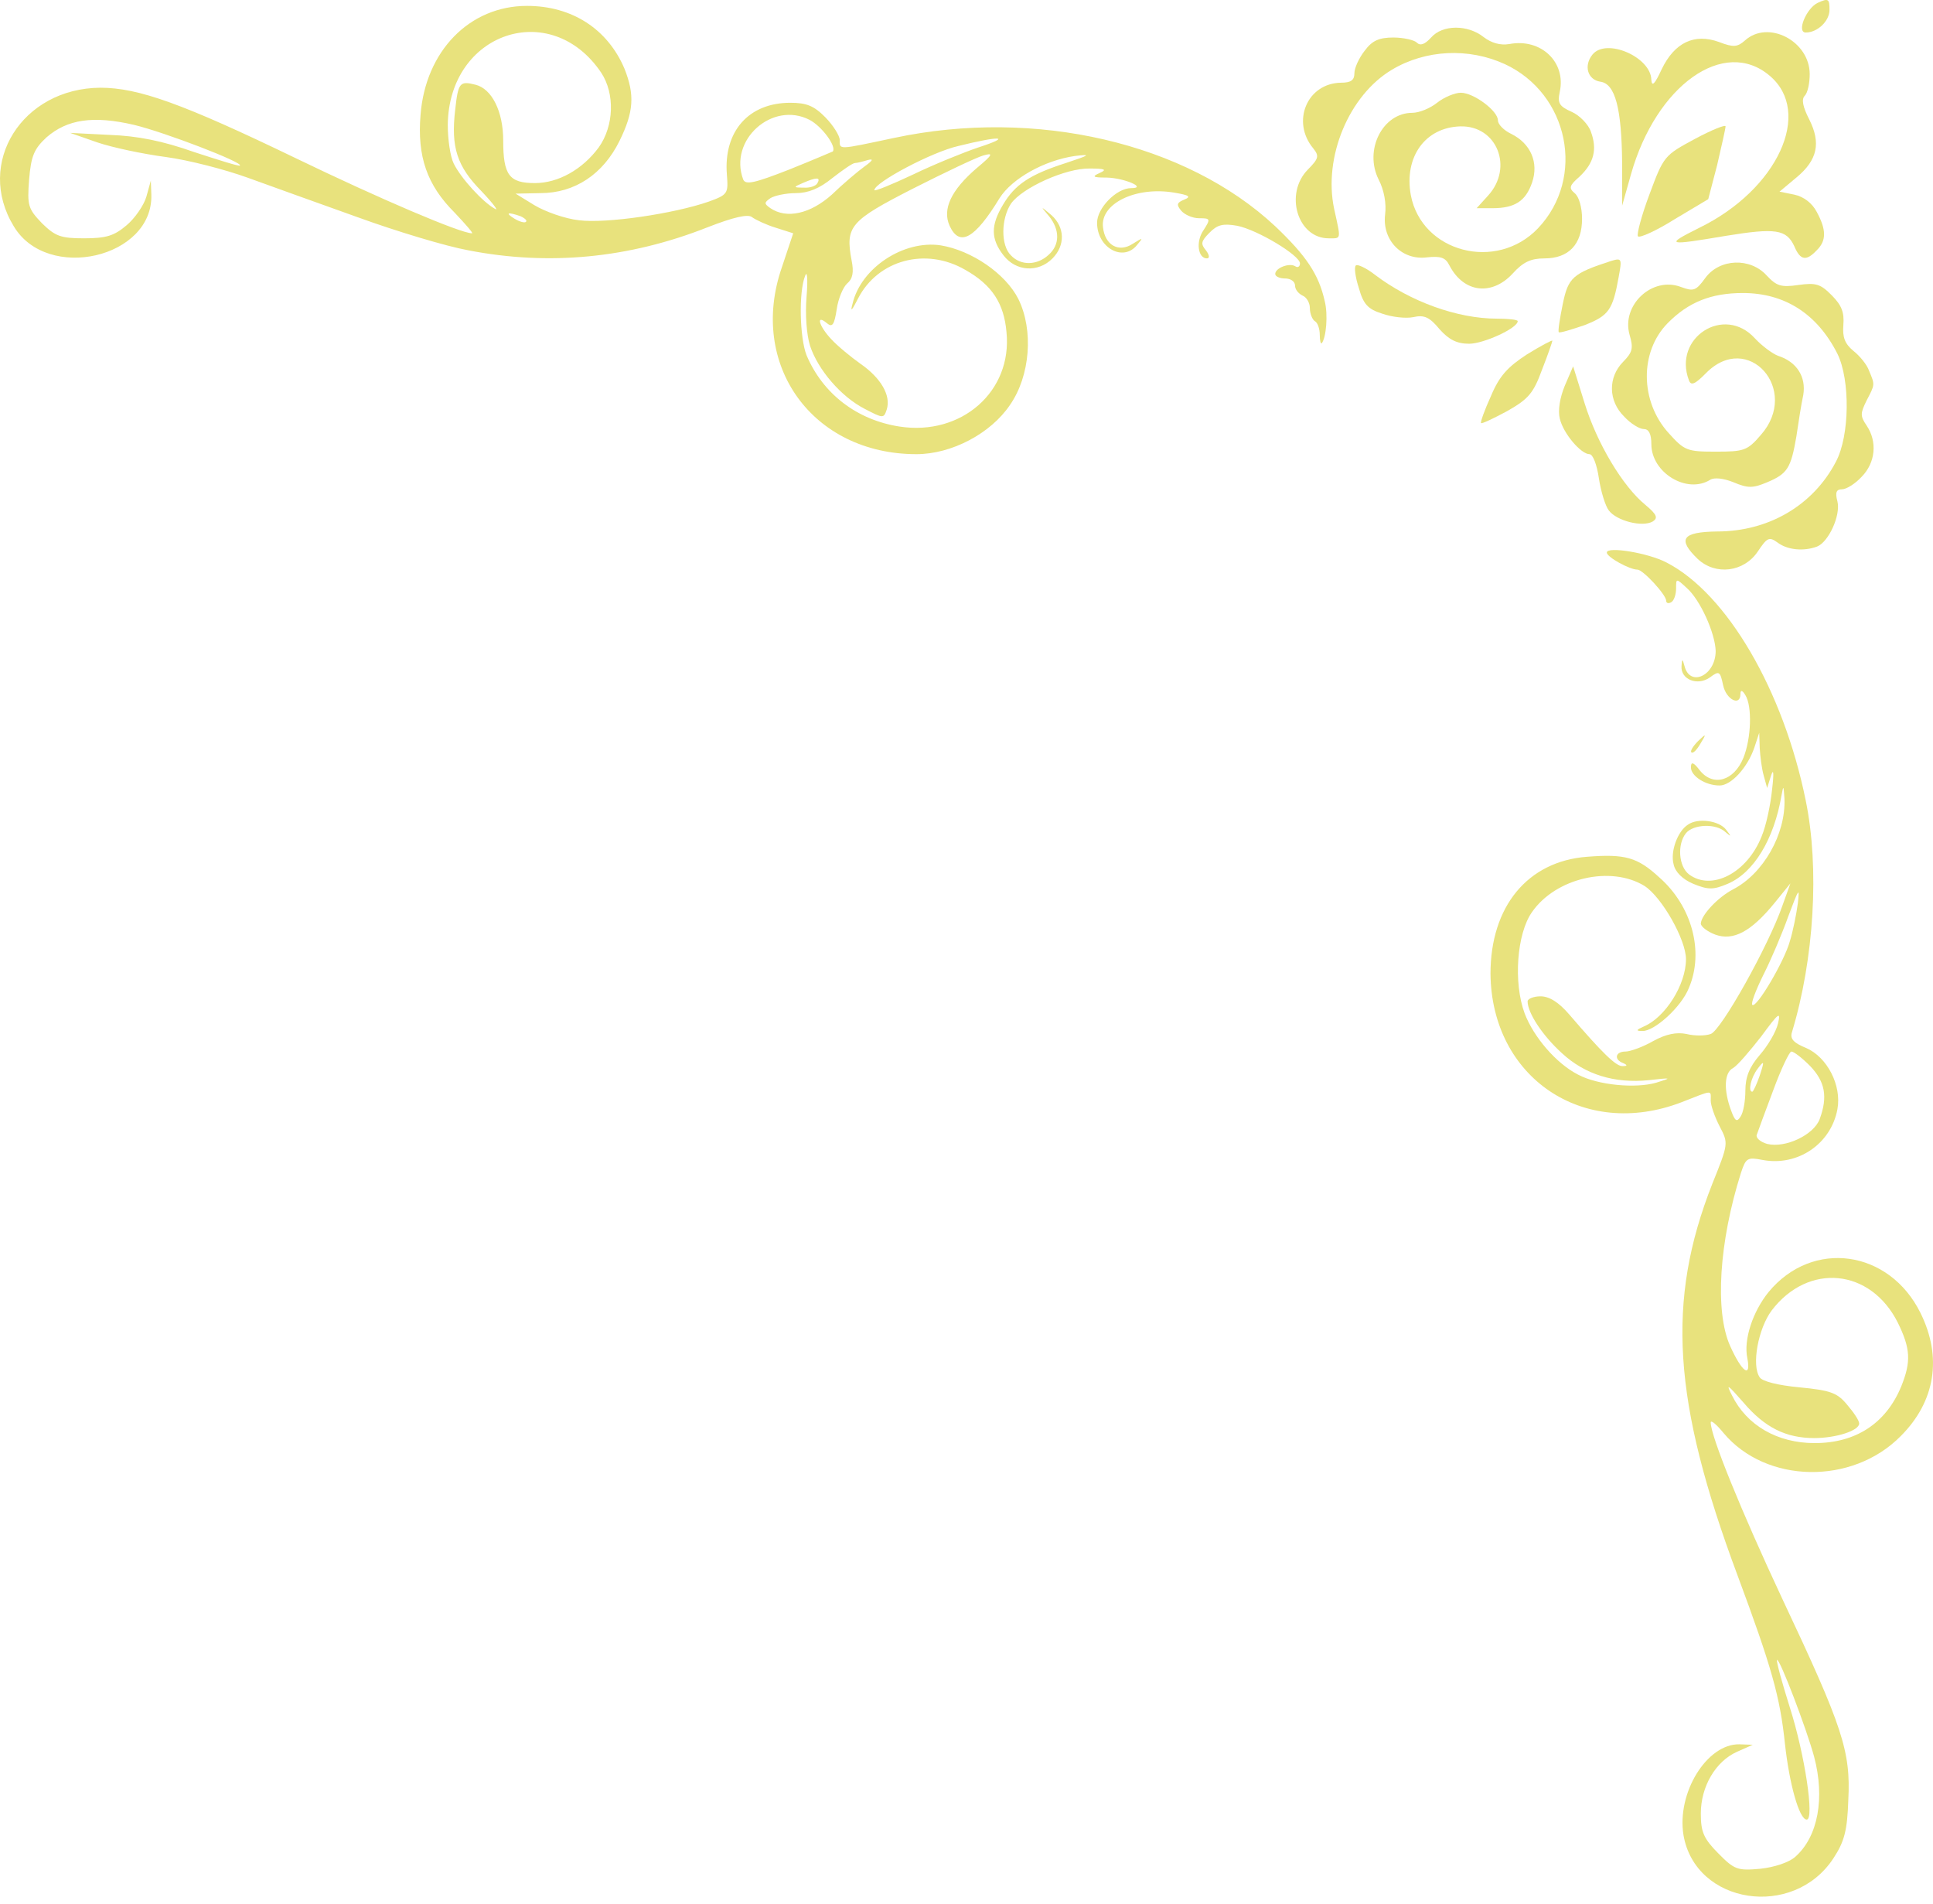 <svg width="130" height="128" viewBox="0 0 130 128" fill="none" xmlns="http://www.w3.org/2000/svg">
<path d="M129.163 88.291C127.066 84.038 121.907 83.295 118.945 86.873C117.88 88.189 117.248 90.08 117.514 91.328C117.78 92.712 117.148 92.273 116.349 90.485C115.317 88.156 115.617 83.498 117.081 78.873C117.414 77.861 117.514 77.793 118.546 77.996C120.909 78.435 123.139 76.916 123.571 74.587C123.871 72.967 122.872 71.076 121.475 70.469C120.642 70.131 120.376 69.861 120.509 69.422C122.007 64.495 122.373 58.351 121.441 53.828C119.944 46.436 116.149 39.922 112.089 37.829C110.891 37.188 108.062 36.715 108.062 37.154C108.062 37.458 109.593 38.302 110.125 38.302C110.491 38.302 112.056 39.989 112.056 40.395C112.056 40.563 112.222 40.597 112.388 40.496C112.588 40.395 112.721 39.956 112.721 39.584C112.721 38.876 112.721 38.876 113.42 39.517C114.352 40.327 115.351 42.589 115.384 43.77C115.384 45.424 113.653 46.234 113.287 44.782C113.154 44.276 113.121 44.276 113.087 44.782C113.021 45.694 114.152 46.133 114.984 45.559C115.617 45.086 115.683 45.12 115.883 46.065C116.083 47.044 117.048 47.517 117.048 46.673C117.048 46.369 117.181 46.403 117.381 46.74C117.847 47.483 117.78 49.643 117.248 50.959C116.615 52.512 115.217 52.917 114.319 51.803C113.886 51.229 113.72 51.196 113.72 51.601C113.72 52.175 114.685 52.816 115.65 52.816C116.416 52.816 117.514 51.634 117.98 50.284L118.313 49.272L118.346 50.284C118.379 50.858 118.479 51.668 118.612 52.141L118.845 52.985L119.111 52.141C119.278 51.634 119.311 51.972 119.178 53.086C119.078 54.098 118.779 55.516 118.479 56.225C117.514 58.689 115.118 59.938 113.587 58.79C112.888 58.25 112.788 56.765 113.387 56.022C113.886 55.415 115.417 55.347 116.049 55.955C116.449 56.292 116.449 56.259 116.083 55.786C115.617 55.178 114.186 54.976 113.52 55.449C112.821 55.887 112.322 57.271 112.555 58.115C112.655 58.621 113.154 59.128 113.886 59.431C114.885 59.837 115.217 59.837 116.183 59.431C117.947 58.689 119.311 56.427 119.81 53.491C119.944 52.782 119.944 52.782 120.01 53.693C120.11 56.09 118.579 58.756 116.549 59.803C115.517 60.343 114.419 61.524 114.385 62.098C114.385 62.3 114.818 62.638 115.351 62.841C116.549 63.279 117.747 62.672 119.344 60.714L120.41 59.398L119.877 60.883C118.945 63.583 115.75 69.287 115.051 69.524C114.685 69.659 113.953 69.659 113.42 69.524C112.755 69.389 112.056 69.524 111.19 69.996C110.491 70.401 109.626 70.705 109.326 70.705C108.627 70.705 108.528 71.245 109.16 71.481C109.46 71.616 109.46 71.684 109.127 71.684C108.694 71.718 107.762 70.806 105.532 68.207C104.833 67.397 104.201 66.992 103.602 66.992C103.136 66.992 102.736 67.161 102.736 67.33C102.736 68.106 103.735 69.625 105.033 70.806C106.597 72.258 108.594 72.865 110.891 72.629C112.422 72.46 112.488 72.46 111.39 72.798C109.992 73.203 107.463 72.967 106.131 72.258C104.667 71.515 103.136 69.726 102.537 68.14C101.771 66.081 102.004 62.773 103.036 61.322C104.634 59.026 108.328 58.183 110.591 59.566C111.756 60.309 113.387 63.178 113.387 64.495C113.387 66.216 111.989 68.41 110.558 69.017C110.025 69.254 109.992 69.321 110.458 69.321C111.257 69.355 113.087 67.701 113.587 66.418C114.618 63.988 113.786 60.917 111.59 58.993C110.125 57.642 109.293 57.406 106.73 57.609C102.736 57.913 100.24 60.95 100.24 65.473C100.307 72.46 106.497 76.646 113.087 74.114C115.251 73.27 115.051 73.27 115.051 74.013C115.051 74.317 115.317 75.093 115.65 75.734C116.249 76.882 116.249 76.882 115.151 79.616C112.056 87.481 112.488 94.231 116.848 105.91C119.145 112.087 119.711 114.078 120.043 117.251C120.343 119.985 121.009 122.348 121.508 122.348C122.04 122.348 121.375 117.96 120.376 114.821C119.844 113.133 119.444 111.682 119.511 111.614C119.677 111.479 121.508 116.272 122.007 118.129C122.739 120.896 122.273 123.495 120.742 124.846C120.343 125.217 119.344 125.554 118.379 125.656C116.848 125.791 116.649 125.723 115.55 124.609C114.585 123.631 114.385 123.192 114.385 121.943C114.385 120.12 115.384 118.432 116.815 117.791L117.88 117.319L116.981 117.285C114.785 117.251 112.755 120.559 113.22 123.394C114.019 128.052 120.609 129.065 123.305 124.947C124.037 123.833 124.237 123.09 124.304 121.031C124.47 117.757 123.937 116.137 119.877 107.53C117.081 101.556 115.051 96.56 115.051 95.649C115.051 95.446 115.45 95.784 115.916 96.358C118.779 99.767 124.57 99.868 127.832 96.56C130.161 94.231 130.627 91.261 129.163 88.291ZM127.865 93.219C126.833 95.716 124.803 97.033 122.04 97.033C119.544 97.033 117.481 95.851 116.482 93.826C116.049 92.982 116.183 93.084 117.248 94.299C118.679 95.986 120.11 96.695 122.007 96.695C123.505 96.695 125.036 96.189 125.036 95.716C125.036 95.514 124.67 94.974 124.237 94.468C123.571 93.657 123.139 93.489 121.042 93.286C119.577 93.151 118.512 92.881 118.346 92.611C117.78 91.801 118.246 89.337 119.145 88.122C121.608 84.882 125.801 85.287 127.632 88.932C128.497 90.687 128.53 91.565 127.865 93.219ZM122.373 75.262C121.974 76.308 120.077 77.219 118.845 76.916C118.379 76.781 118.08 76.511 118.146 76.308C118.213 76.106 118.712 74.755 119.245 73.338C119.777 71.886 120.343 70.705 120.476 70.705C120.642 70.705 121.208 71.144 121.741 71.684C122.739 72.73 122.939 73.743 122.373 75.262ZM120.376 63.279C120.01 64.629 118.113 67.836 117.847 67.566C117.747 67.465 118.08 66.587 118.579 65.575C119.078 64.596 119.844 62.807 120.276 61.592C120.975 59.735 121.042 59.6 120.909 60.748C120.809 61.49 120.576 62.638 120.376 63.279ZM118.346 70.941C117.647 71.751 117.381 72.427 117.381 73.338C117.381 74.013 117.248 74.823 117.048 75.093C116.815 75.464 116.682 75.397 116.416 74.654C115.916 73.304 115.95 72.123 116.549 71.819C116.848 71.65 117.68 70.671 118.446 69.692C119.611 68.106 119.777 67.971 119.577 68.815C119.444 69.389 118.879 70.334 118.346 70.941ZM117.847 73.405C117.547 73.405 117.747 72.46 118.213 71.853C118.646 71.279 118.679 71.313 118.346 72.325C118.146 72.899 117.913 73.405 117.847 73.405Z" fill="#E8E27D"/>
<path d="M125.702 24.935C125.569 24.53 125.07 23.923 124.637 23.585C124.071 23.113 123.905 22.674 123.971 21.864C124.038 21.02 123.872 20.547 123.206 19.872C122.44 19.096 122.141 18.995 120.943 19.163C119.778 19.332 119.478 19.231 118.813 18.522C117.714 17.307 115.651 17.375 114.686 18.691C114.053 19.569 113.887 19.602 113.055 19.298C111.124 18.556 109.028 20.514 109.593 22.505C109.86 23.416 109.793 23.686 109.161 24.328C108.129 25.374 108.162 26.96 109.227 28.007C109.66 28.479 110.259 28.851 110.559 28.851C110.891 28.851 111.058 29.188 111.058 29.863C111.058 31.787 113.454 33.239 115.018 32.26C115.285 32.091 115.917 32.158 116.583 32.428C117.548 32.834 117.881 32.834 118.846 32.428C120.211 31.855 120.444 31.483 120.81 29.357C120.943 28.446 121.142 27.163 121.276 26.555C121.475 25.34 120.843 24.328 119.578 23.923C119.212 23.788 118.48 23.248 118.014 22.741C115.95 20.48 112.489 22.707 113.587 25.576C113.72 25.948 113.987 25.847 114.719 25.104C117.548 22.201 121.109 26.218 118.413 29.256C117.515 30.302 117.282 30.369 115.385 30.369C113.454 30.369 113.288 30.302 112.223 29.121C110.292 26.994 110.259 23.653 112.156 21.729C113.554 20.311 115.085 19.703 117.215 19.703C120.011 19.703 122.207 21.087 123.572 23.788C124.437 25.543 124.404 29.289 123.472 31.045C121.941 33.981 118.946 35.736 115.484 35.736C113.121 35.77 112.788 36.243 114.186 37.593C115.385 38.707 117.282 38.47 118.214 37.087C118.846 36.141 118.979 36.074 119.545 36.479C120.211 36.985 121.309 37.087 122.207 36.749C122.973 36.445 123.805 34.656 123.572 33.711C123.406 33.103 123.506 32.901 123.872 32.901C124.171 32.901 124.77 32.53 125.203 32.057C126.135 31.112 126.268 29.694 125.536 28.614C125.103 27.973 125.103 27.804 125.536 26.927C126.102 25.847 126.102 25.88 125.702 24.935Z" fill="#E8E27D"/>
<path d="M122.24 0.194C121.475 0.565 120.809 2.186 121.442 2.186C122.24 2.186 123.039 1.409 123.039 0.667C123.039 -0.076 122.973 -0.143 122.24 0.194Z" fill="#E8E27D"/>
<path d="M122.174 14.236C121.874 13.662 121.308 13.223 120.676 13.088L119.677 12.886L120.809 11.94C122.24 10.759 122.473 9.611 121.674 8.025C121.242 7.181 121.142 6.675 121.375 6.439C121.574 6.236 121.708 5.595 121.708 4.987C121.708 2.759 118.912 1.308 117.348 2.726C116.848 3.165 116.582 3.198 115.617 2.827C113.953 2.219 112.621 2.861 111.756 4.65C111.29 5.662 111.09 5.865 111.057 5.359C111.024 3.84 108.028 2.523 107.097 3.671C106.497 4.413 106.764 5.359 107.629 5.494C108.628 5.629 109.06 7.282 109.093 10.962V13.831L109.693 11.704C111.39 5.73 115.95 2.489 119.012 5.088C121.941 7.552 119.544 12.751 114.286 15.316C111.923 16.497 112.089 16.531 116.083 15.856C119.411 15.316 120.143 15.417 120.676 16.565C121.075 17.51 121.475 17.577 122.174 16.835C122.839 16.193 122.839 15.451 122.174 14.236Z" fill="#E8E27D"/>
<path d="M113.986 9.341C111.922 10.455 111.889 10.489 110.924 13.088C110.391 14.505 110.058 15.788 110.158 15.889C110.258 16.024 111.39 15.518 112.621 14.742L114.884 13.392L115.484 11.096C115.783 9.814 116.049 8.632 116.049 8.497C116.049 8.362 115.117 8.734 113.986 9.341Z" fill="#E8E27D"/>
<path d="M114.186 49.845C113.853 50.183 113.653 50.52 113.753 50.588C113.853 50.689 114.119 50.419 114.352 50.014C114.785 49.305 114.752 49.305 114.186 49.845Z" fill="#E8E27D"/>
<path d="M110.658 33.948C109.127 32.699 107.396 29.796 106.564 27.096L105.798 24.632L105.232 25.948C104.9 26.759 104.767 27.602 104.9 28.142C105.133 29.155 106.331 30.539 106.897 30.539C107.13 30.539 107.396 31.248 107.529 32.159C107.662 33.037 107.962 34.016 108.195 34.319C108.727 35.028 110.458 35.467 111.157 35.062C111.523 34.826 111.423 34.589 110.658 33.948Z" fill="#E8E27D"/>
<path d="M108.362 17.543C105.766 18.387 105.466 18.657 105.1 20.446C104.9 21.425 104.767 22.269 104.834 22.336C104.9 22.404 105.666 22.167 106.564 21.863C108.195 21.222 108.462 20.851 108.861 18.623C109.094 17.374 109.061 17.34 108.362 17.543Z" fill="#E8E27D"/>
<path d="M106.997 8.869C106.831 8.363 106.232 7.755 105.699 7.519C104.867 7.148 104.734 6.945 104.9 6.169C105.333 4.177 103.635 2.557 101.505 2.962C100.906 3.063 100.307 2.895 99.775 2.49C98.71 1.646 97.012 1.646 96.247 2.523C95.814 2.996 95.514 3.097 95.281 2.861C95.115 2.692 94.383 2.523 93.717 2.523C92.752 2.523 92.286 2.726 91.787 3.401C91.387 3.907 91.088 4.582 91.088 4.92C91.088 5.392 90.855 5.561 90.189 5.561C87.893 5.595 86.828 8.194 88.325 9.983C88.725 10.489 88.692 10.658 87.959 11.4C86.362 13.021 87.26 16.025 89.357 16.025C90.223 16.025 90.189 16.16 89.723 14.033C88.991 10.557 90.722 6.405 93.617 4.684C95.881 3.333 98.776 3.198 101.206 4.312C105.499 6.304 106.664 11.941 103.436 15.35C100.64 18.286 95.614 16.97 94.882 13.122C94.416 10.557 95.847 8.565 98.21 8.498C100.673 8.43 101.805 11.265 100.074 13.156L99.309 13.999H100.374C101.871 13.999 102.604 13.527 103.036 12.278C103.502 10.928 102.937 9.645 101.638 9.004C101.139 8.768 100.74 8.363 100.74 8.093C100.74 7.451 99.109 6.236 98.244 6.236C97.844 6.236 97.112 6.54 96.646 6.911C96.18 7.283 95.448 7.586 94.982 7.586C92.985 7.586 91.72 10.084 92.719 12.075C93.085 12.784 93.251 13.696 93.151 14.438C92.952 16.16 94.283 17.51 95.947 17.307C96.879 17.206 97.212 17.307 97.478 17.847C98.443 19.704 100.34 19.906 101.738 18.387C102.437 17.611 102.97 17.375 103.868 17.375C105.499 17.375 106.398 16.43 106.398 14.708C106.398 13.966 106.198 13.223 105.899 12.987C105.499 12.649 105.533 12.481 106.232 11.873C107.197 10.962 107.43 10.05 106.997 8.869Z" fill="#E8E27D"/>
<path d="M102.703 23.822C101.405 24.666 100.839 25.273 100.274 26.623C99.841 27.569 99.541 28.412 99.608 28.446C99.641 28.514 100.44 28.142 101.372 27.636C102.803 26.826 103.136 26.421 103.702 24.868C104.101 23.856 104.401 22.978 104.401 22.911C104.401 22.843 103.635 23.248 102.703 23.822Z" fill="#E8E27D"/>
<path d="M100.673 21.426C98.01 21.426 94.849 20.278 92.486 18.489C91.886 18.017 91.287 17.747 91.188 17.848C91.054 17.949 91.154 18.658 91.387 19.367C91.687 20.447 91.986 20.784 92.951 21.088C93.617 21.324 94.549 21.426 95.048 21.324C95.781 21.156 96.147 21.324 96.812 22.134C97.445 22.843 97.977 23.113 98.809 23.113C99.775 23.113 102.071 22.067 102.071 21.594C102.071 21.493 101.439 21.426 100.673 21.426Z" fill="#E8E27D"/>
<path d="M89.091 20.243C88.691 18.454 87.859 17.206 85.763 15.214C79.772 9.611 69.654 7.248 60.135 9.273C56.307 10.084 56.474 10.084 56.474 9.408C56.474 9.138 56.041 8.43 55.509 7.89C54.743 7.113 54.244 6.911 53.145 6.911C50.35 6.911 48.652 8.835 48.885 11.738C48.985 13.02 48.952 13.088 47.654 13.56C45.324 14.37 40.764 15.045 38.934 14.809C38.002 14.708 36.671 14.235 35.938 13.796L34.674 13.02L36.338 12.986C38.668 12.986 40.565 11.704 41.663 9.476C42.628 7.518 42.695 6.371 41.996 4.615C40.864 1.949 38.468 0.396 35.439 0.396C31.578 0.396 28.616 3.434 28.283 7.721C28.05 10.522 28.716 12.446 30.58 14.303C31.312 15.079 31.845 15.687 31.745 15.687C30.979 15.687 25.587 13.391 19.863 10.624C12.308 6.978 9.312 5.898 6.75 5.898C1.491 5.932 -1.671 10.961 0.925 15.214C3.188 18.994 10.311 17.34 10.178 13.088L10.144 12.143L9.845 13.223C9.678 13.796 9.079 14.674 8.514 15.147C7.681 15.855 7.149 16.024 5.651 16.024C4.087 16.024 3.721 15.889 2.822 15.011C1.89 14.033 1.824 13.83 1.957 12.075C2.09 10.489 2.29 10.016 3.122 9.24C4.52 8.025 6.25 7.755 9.013 8.396C11.11 8.902 16.368 10.927 16.135 11.13C16.069 11.197 14.704 10.759 13.04 10.219C10.943 9.476 9.246 9.138 7.382 9.071L4.719 8.936L6.55 9.577C7.548 9.915 9.612 10.354 11.143 10.556C12.674 10.759 15.137 11.4 16.634 11.94C18.132 12.48 21.494 13.695 24.056 14.607C26.653 15.552 30.014 16.564 31.512 16.834C36.904 17.881 42.295 17.374 47.587 15.282C49.318 14.607 50.316 14.37 50.583 14.607C50.816 14.775 51.515 15.113 52.18 15.315L53.345 15.687L52.58 17.982C50.316 24.53 54.643 30.538 61.633 30.538C63.996 30.538 66.625 29.154 67.923 27.23C69.288 25.273 69.521 22.201 68.489 20.108C67.624 18.387 65.327 16.834 63.264 16.497C60.767 16.125 57.905 18.016 57.339 20.412C57.173 21.02 57.273 20.918 57.705 20.075C59.037 17.476 62.265 16.598 64.928 18.151C66.725 19.163 67.524 20.412 67.69 22.336C68.089 26.319 64.661 29.323 60.501 28.682C57.639 28.243 55.342 26.488 54.244 23.889C53.778 22.707 53.711 19.636 54.144 18.556C54.277 18.151 54.344 18.724 54.244 19.939C54.144 21.155 54.244 22.505 54.477 23.247C55.009 24.867 56.574 26.69 58.171 27.5C59.403 28.142 59.436 28.142 59.636 27.534C59.935 26.589 59.236 25.408 57.872 24.462C57.206 23.99 56.307 23.247 55.908 22.809C55.076 21.931 54.843 21.087 55.608 21.729C55.975 22.032 56.108 21.863 56.274 20.783C56.374 20.075 56.707 19.298 56.973 19.062C57.339 18.758 57.439 18.319 57.273 17.509C56.84 15.214 57.173 14.843 61.4 12.682C63.53 11.602 65.66 10.59 66.126 10.455C66.825 10.252 66.791 10.387 65.693 11.299C63.962 12.784 63.363 14.066 63.863 15.18C64.528 16.632 65.56 16.058 67.224 13.324C68.056 12.008 70.219 10.792 72.283 10.489C73.415 10.354 73.315 10.421 71.684 10.961C69.254 11.738 68.256 12.412 67.457 13.763C66.625 15.147 66.625 16.058 67.49 17.172C68.322 18.252 69.82 18.353 70.785 17.374C71.651 16.497 71.617 15.282 70.719 14.472C69.953 13.83 69.953 13.83 70.552 14.539C71.285 15.45 71.285 16.463 70.519 17.138C69.754 17.847 68.655 17.881 67.99 17.172C67.291 16.497 67.324 14.708 67.99 13.695C68.755 12.615 71.684 11.299 73.281 11.332C74.313 11.332 74.48 11.4 73.947 11.636C73.415 11.873 73.481 11.94 74.446 11.94C75.645 11.974 77.176 12.649 76.077 12.649C75.079 12.649 73.781 13.999 73.781 14.978C73.781 16.666 75.545 17.644 76.477 16.463C76.909 15.957 76.876 15.957 76.177 16.395C75.245 17.003 74.313 16.497 74.18 15.282C73.981 13.695 76.377 12.514 78.973 12.953C79.971 13.121 80.138 13.223 79.638 13.425C79.139 13.628 79.106 13.763 79.439 14.168C79.672 14.438 80.204 14.674 80.637 14.674C81.403 14.674 81.436 14.708 80.936 15.484C80.404 16.26 80.57 17.374 81.169 17.374C81.369 17.374 81.336 17.138 81.103 16.834C80.737 16.395 80.77 16.227 81.336 15.653C81.868 15.113 82.235 15.011 83.2 15.18C84.564 15.45 87.427 17.172 87.427 17.712C87.427 17.914 87.293 18.016 87.127 17.914C86.728 17.644 85.763 18.016 85.763 18.421C85.763 18.589 86.062 18.724 86.428 18.724C86.794 18.724 87.094 18.927 87.094 19.197C87.094 19.467 87.327 19.737 87.593 19.872C87.859 19.973 88.092 20.345 88.092 20.716C88.092 21.087 88.259 21.492 88.425 21.593C88.625 21.695 88.758 22.134 88.758 22.505C88.758 22.91 88.825 23.146 88.891 23.079C89.191 22.707 89.324 21.155 89.091 20.243ZM61.4 11.738C59.968 12.412 58.804 12.885 58.804 12.784C58.804 12.277 62.664 10.219 64.462 9.814C67.324 9.105 68.089 9.172 65.793 9.915C64.794 10.252 62.797 11.062 61.4 11.738ZM55.941 13.088C54.51 14.37 52.913 14.742 51.814 13.999C51.382 13.695 51.382 13.628 51.814 13.324C52.081 13.155 52.846 12.986 53.512 12.986C54.344 12.986 55.109 12.682 55.975 11.974C56.673 11.434 57.339 10.961 57.506 10.961C57.639 10.961 58.038 10.86 58.371 10.759C58.77 10.657 58.704 10.792 58.138 11.197C57.672 11.535 56.673 12.379 55.941 13.088ZM53.079 11.4C50.749 12.311 50.15 12.446 49.984 12.075C48.985 9.408 51.947 6.776 54.444 8.058C55.276 8.497 56.274 9.847 56.008 10.185C56.008 10.185 54.676 10.759 53.079 11.4ZM54.044 12.615C53.345 12.615 53.345 12.581 53.978 12.311C54.91 11.906 55.209 11.906 54.976 12.311C54.876 12.514 54.444 12.649 54.044 12.615ZM40.265 9.915C39.167 11.4 37.536 12.311 35.972 12.311C34.241 12.311 33.842 11.771 33.842 9.442C33.842 7.485 33.076 5.966 31.978 5.696C30.913 5.426 30.813 5.561 30.613 7.383C30.314 9.915 30.746 11.197 32.377 12.851C33.176 13.695 33.575 14.235 33.276 14.033C32.477 13.594 31.013 12.008 30.513 10.995C30.28 10.522 30.114 9.375 30.114 8.396C30.18 2.185 37.037 -0.144 40.432 4.886C41.364 6.303 41.297 8.463 40.265 9.915ZM34.607 14.708C33.941 14.303 34.141 14.235 35.007 14.539C35.306 14.674 35.472 14.843 35.373 14.91C35.306 15.011 34.94 14.91 34.607 14.708Z" fill="#E8E27D"/>
</svg>
